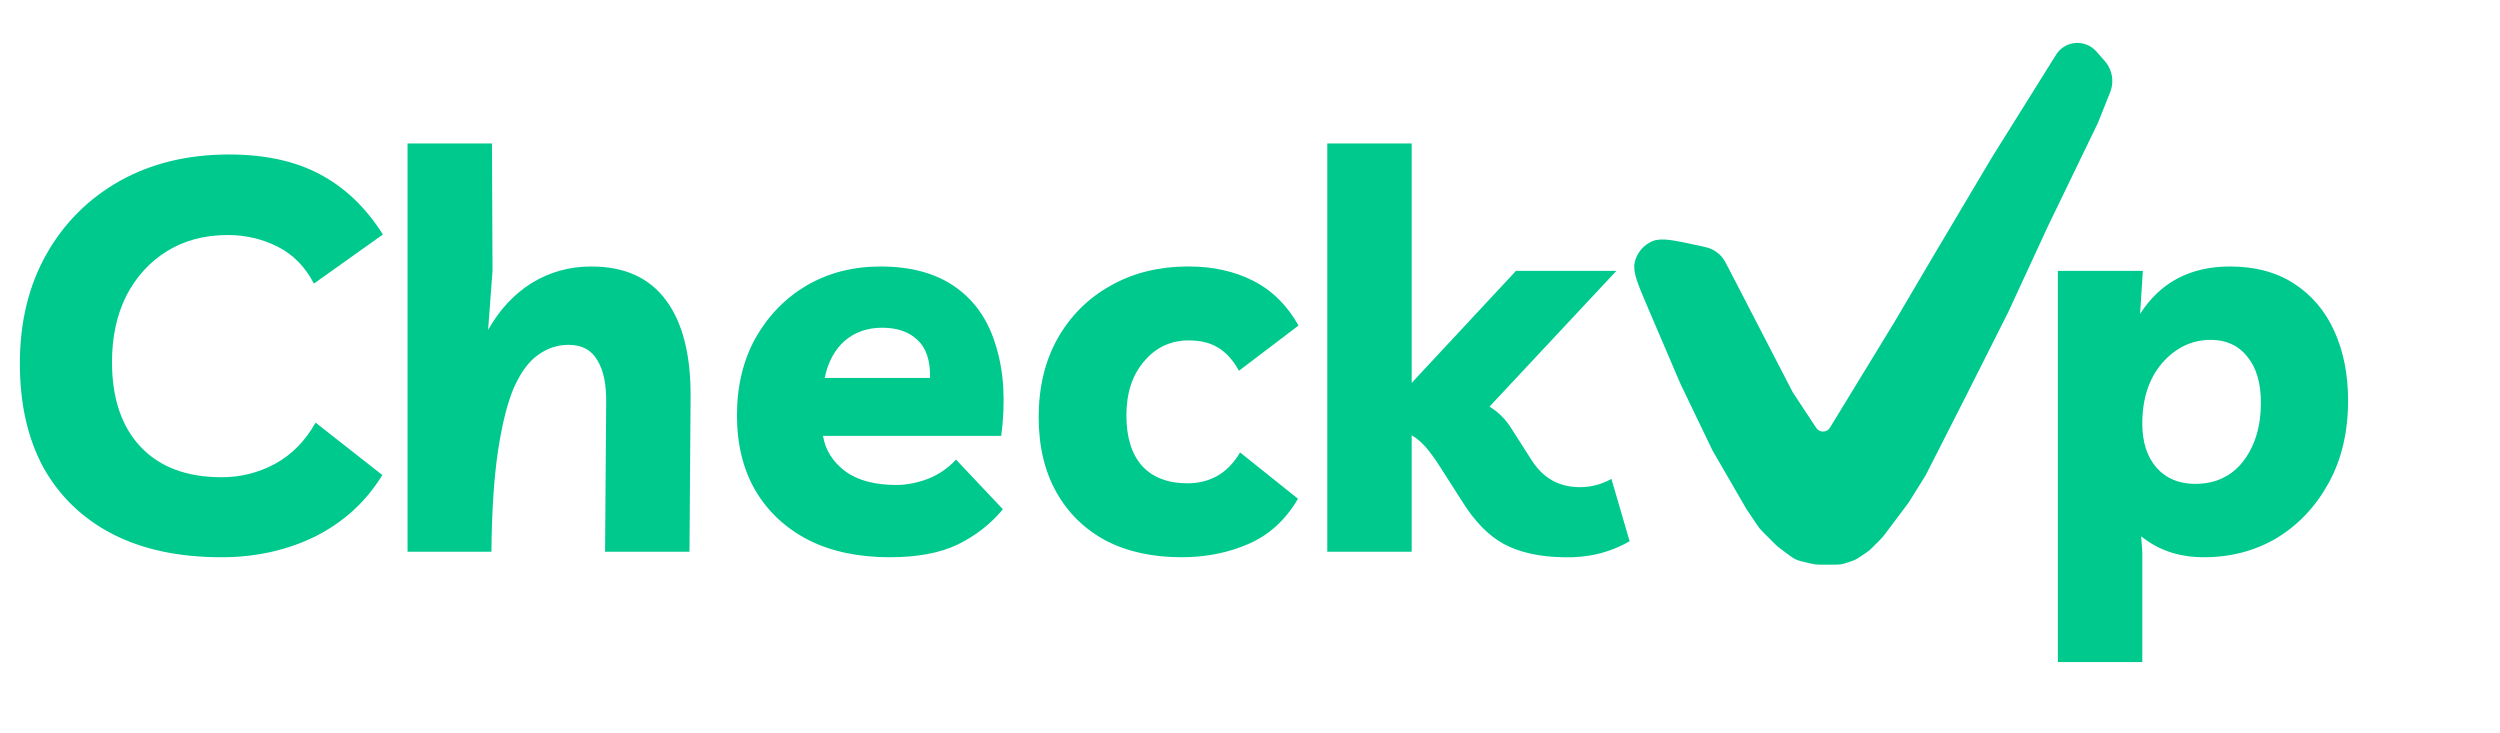 <svg width="290" height="85" viewBox="0 0 290 85" fill="none" xmlns="http://www.w3.org/2000/svg">
<path d="M44.352 55.104C42.475 58.176 39.893 60.544 36.608 62.208C33.323 63.829 29.675 64.64 25.664 64.64C20.757 64.64 16.555 63.744 13.056 61.952C9.6 60.16 6.933 57.6 5.056 54.272C3.221 50.901 2.304 46.869 2.304 42.176C2.304 37.355 3.328 33.131 5.376 29.504C7.424 25.877 10.261 23.04 13.888 20.992C17.557 18.944 21.781 17.92 26.56 17.92C30.741 17.92 34.261 18.688 37.12 20.224C40.021 21.76 42.453 24.085 44.416 27.2L36.416 32.896C35.392 30.933 33.984 29.504 32.192 28.608C30.4 27.712 28.48 27.264 26.432 27.264C23.744 27.264 21.397 27.883 19.392 29.12C17.387 30.357 15.808 32.085 14.656 34.304C13.547 36.523 12.992 39.083 12.992 41.984C12.992 46.208 14.101 49.493 16.32 51.84C18.539 54.187 21.675 55.36 25.728 55.36C27.904 55.36 29.952 54.848 31.872 53.824C33.835 52.757 35.413 51.157 36.608 49.024L44.352 55.104ZM47.276 64V16.64H57.068L57.132 31.424L56.62 38.272C57.943 35.925 59.628 34.112 61.676 32.832C63.767 31.552 66.071 30.912 68.588 30.912C72.471 30.912 75.372 32.235 77.292 34.88C79.212 37.483 80.151 41.237 80.108 46.144L79.98 64H70.188L70.316 46.848C70.359 44.629 70.017 42.944 69.292 41.792C68.609 40.597 67.5 40 65.964 40C64.684 40 63.511 40.384 62.444 41.152C61.377 41.877 60.439 43.136 59.628 44.928C58.86 46.72 58.241 49.173 57.772 52.288C57.303 55.403 57.047 59.307 57.004 64H47.276ZM103.215 64.64C99.588 64.64 96.452 63.979 93.807 62.656C91.162 61.291 89.114 59.392 87.663 56.96C86.212 54.485 85.487 51.563 85.487 48.192C85.487 44.779 86.212 41.771 87.663 39.168C89.156 36.565 91.14 34.539 93.615 33.088C96.132 31.637 98.97 30.912 102.127 30.912C105.711 30.912 108.634 31.723 110.895 33.344C113.156 34.965 114.714 37.269 115.567 40.256C116.463 43.2 116.655 46.635 116.143 50.56H95.471C95.727 52.181 96.58 53.547 98.031 54.656C99.482 55.723 101.466 56.256 103.983 56.256C105.135 56.256 106.351 56.021 107.631 55.552C108.911 55.04 109.999 54.293 110.895 53.312L116.335 59.072C114.927 60.779 113.178 62.144 111.087 63.168C109.039 64.149 106.415 64.64 103.215 64.64ZM102.319 38.016C100.612 38.016 99.162 38.528 97.967 39.552C96.815 40.576 96.047 42.005 95.663 43.84H107.887C107.93 41.835 107.439 40.363 106.415 39.424C105.434 38.485 104.068 38.016 102.319 38.016ZM137.063 64.64C133.692 64.64 130.77 64 128.295 62.72C125.82 61.397 123.9 59.52 122.535 57.088C121.17 54.656 120.487 51.755 120.487 48.384C120.487 44.928 121.212 41.899 122.663 39.296C124.156 36.651 126.204 34.603 128.807 33.152C131.41 31.659 134.439 30.912 137.895 30.912C140.711 30.912 143.207 31.467 145.383 32.576C147.559 33.685 149.308 35.413 150.631 37.76L143.719 43.008C143.036 41.771 142.226 40.875 141.287 40.32C140.391 39.765 139.26 39.488 137.895 39.488C135.804 39.488 134.076 40.299 132.711 41.92C131.346 43.499 130.663 45.589 130.663 48.192C130.663 50.709 131.26 52.651 132.455 54.016C133.692 55.381 135.463 56.064 137.767 56.064C139.004 56.064 140.135 55.787 141.159 55.232C142.226 54.635 143.122 53.717 143.847 52.48L150.567 57.856C149.116 60.331 147.196 62.08 144.807 63.104C142.46 64.128 139.879 64.64 137.063 64.64ZM153.964 64V16.64H163.756V44.416L175.852 31.424H187.5L172.78 47.168C173.761 47.765 174.572 48.555 175.212 49.536L177.708 53.44C179.03 55.488 180.886 56.512 183.276 56.512C184.556 56.512 185.772 56.192 186.924 55.552L189.036 62.784C187.841 63.467 186.604 63.957 185.324 64.256C184.086 64.555 182.764 64.683 181.356 64.64C178.582 64.597 176.278 64.085 174.444 63.104C172.652 62.123 171.03 60.459 169.58 58.112L167.083 54.208C166.486 53.269 165.932 52.501 165.42 51.904C164.908 51.307 164.353 50.837 163.756 50.496V64H153.964ZM238.714 76.8V31.424H248.57L248.25 36.416C250.596 32.747 254.074 30.912 258.682 30.912C261.583 30.912 264.058 31.573 266.106 32.896C268.154 34.219 269.711 36.053 270.778 38.4C271.844 40.747 272.378 43.435 272.378 46.464C272.378 50.091 271.631 53.269 270.138 56C268.644 58.731 266.639 60.864 264.122 62.4C261.604 63.893 258.788 64.64 255.674 64.64C254.18 64.64 252.815 64.427 251.578 64C250.383 63.573 249.316 62.976 248.378 62.208L248.506 64V76.8H238.714ZM254.65 56.128C256.996 56.128 258.852 55.253 260.218 53.504C261.583 51.712 262.266 49.451 262.266 46.72C262.266 44.416 261.732 42.624 260.666 41.344C259.642 40.064 258.234 39.424 256.442 39.424C254.266 39.424 252.388 40.32 250.81 42.112C249.274 43.904 248.506 46.251 248.506 49.152C248.506 51.285 249.06 52.992 250.17 54.272C251.279 55.509 252.772 56.128 254.65 56.128Z" fill="#00C98D"/>
<g style="mix-blend-mode:darken">
<path d="M207.528 45.76L200.103 31.41C199.74 30.709 199.558 30.358 199.307 30.076C199.054 29.793 198.75 29.56 198.411 29.391C198.073 29.221 197.687 29.138 196.915 28.971C194.126 28.366 192.731 28.064 191.844 28.451C190.966 28.834 190.323 29.612 190.114 30.547C189.903 31.491 190.464 32.803 191.586 35.428L195.389 44.32L199.083 52L200 53.584L200.988 55.292L201.977 57L203 58.768L204.175 60.516L204.175 60.516C204.337 60.758 204.419 60.879 204.511 60.991C204.603 61.103 204.706 61.206 204.912 61.412L206.198 62.699L206.199 62.699C206.349 62.849 206.425 62.925 206.505 62.994C206.585 63.064 206.671 63.128 206.841 63.256L206.841 63.256L207.478 63.734C207.987 64.115 208.242 64.306 208.528 64.439C208.815 64.572 209.125 64.642 209.745 64.784L210.036 64.85C210.365 64.925 210.529 64.962 210.697 64.981C210.864 65 211.032 65 211.369 65H212.634C213.012 65 213.201 65 213.388 64.976C213.459 64.968 213.529 64.956 213.598 64.942C213.783 64.906 213.963 64.846 214.322 64.726C214.618 64.627 214.767 64.578 214.909 64.513C214.962 64.489 215.015 64.463 215.067 64.436C215.205 64.364 215.335 64.277 215.595 64.103L215.595 64.103L216.006 63.83C216.253 63.665 216.376 63.583 216.491 63.489C216.605 63.395 216.71 63.29 216.92 63.08L216.92 63.08L217.598 62.402C217.799 62.201 217.899 62.101 217.992 61.993C218.085 61.886 218.171 61.773 218.341 61.545L221 58L222.944 54.88L227.583 45.76L232.5 36L237.083 26.08L242.889 14.08L244.223 10.743L244.223 10.743C244.313 10.519 244.357 10.408 244.391 10.301C244.683 9.375 244.509 8.364 243.924 7.589C243.857 7.5 243.777 7.41 243.618 7.229L242.804 6.303C241.769 5.127 239.908 5.223 239 6.5L236.5 10.5L231.5 18.5L225 29.44L220.194 37.6L212.699 49.87C212.437 50.299 211.972 50.56 211.47 50.56C210.986 50.56 210.534 50.317 210.267 49.913L207.528 45.76Z" fill="#C4C4C4"/>
<path d="M207.528 45.76L200.103 31.41C199.74 30.709 199.558 30.358 199.307 30.076C199.054 29.793 198.75 29.56 198.411 29.391C198.073 29.221 197.687 29.138 196.915 28.971C194.126 28.366 192.731 28.064 191.844 28.451C190.966 28.834 190.323 29.612 190.114 30.547C189.903 31.491 190.464 32.803 191.586 35.428L195.389 44.32L199.083 52L200 53.584L200.988 55.292L201.977 57L203 58.768L204.175 60.516L204.175 60.516C204.337 60.758 204.419 60.879 204.511 60.991C204.603 61.103 204.706 61.206 204.912 61.412L206.198 62.699L206.199 62.699C206.349 62.849 206.425 62.925 206.505 62.994C206.585 63.064 206.671 63.128 206.841 63.256L206.841 63.256L207.478 63.734C207.987 64.115 208.242 64.306 208.528 64.439C208.815 64.572 209.125 64.642 209.745 64.784L210.036 64.85C210.365 64.925 210.529 64.962 210.697 64.981C210.864 65 211.032 65 211.369 65H212.634C213.012 65 213.201 65 213.388 64.976C213.459 64.968 213.529 64.956 213.598 64.942C213.783 64.906 213.963 64.846 214.322 64.726C214.618 64.627 214.767 64.578 214.909 64.513C214.962 64.489 215.015 64.463 215.067 64.436C215.205 64.364 215.335 64.277 215.595 64.103L215.595 64.103L216.006 63.83C216.253 63.665 216.376 63.583 216.491 63.489C216.605 63.395 216.71 63.29 216.92 63.08L216.92 63.08L217.598 62.402C217.799 62.201 217.899 62.101 217.992 61.993C218.085 61.886 218.171 61.773 218.341 61.545L221 58L222.944 54.88L227.583 45.76L232.5 36L237.083 26.08L242.889 14.08L244.223 10.743L244.223 10.743C244.313 10.519 244.357 10.408 244.391 10.301C244.683 9.375 244.509 8.364 243.924 7.589C243.857 7.5 243.777 7.41 243.618 7.229L242.804 6.303C241.769 5.127 239.908 5.223 239 6.5L236.5 10.5L231.5 18.5L225 29.44L220.194 37.6L212.699 49.87C212.437 50.299 211.972 50.56 211.47 50.56C210.986 50.56 210.534 50.317 210.267 49.913L207.528 45.76Z" fill="#00C98D"/>
<path d="M207.528 45.76L200.103 31.41C199.74 30.709 199.558 30.358 199.307 30.076C199.054 29.793 198.75 29.56 198.411 29.391C198.073 29.221 197.687 29.138 196.915 28.971C194.126 28.366 192.731 28.064 191.844 28.451C190.966 28.834 190.323 29.612 190.114 30.547C189.903 31.491 190.464 32.803 191.586 35.428L195.389 44.32L199.083 52L200 53.584L200.988 55.292L201.977 57L203 58.768L204.175 60.516L204.175 60.516C204.337 60.758 204.419 60.879 204.511 60.991C204.603 61.103 204.706 61.206 204.912 61.412L206.198 62.699L206.199 62.699C206.349 62.849 206.425 62.925 206.505 62.994C206.585 63.064 206.671 63.128 206.841 63.256L206.841 63.256L207.478 63.734C207.987 64.115 208.242 64.306 208.528 64.439C208.815 64.572 209.125 64.642 209.745 64.784L210.036 64.85C210.365 64.925 210.529 64.962 210.697 64.981C210.864 65 211.032 65 211.369 65H212.634C213.012 65 213.201 65 213.388 64.976C213.459 64.968 213.529 64.956 213.598 64.942C213.783 64.906 213.963 64.846 214.322 64.726C214.618 64.627 214.767 64.578 214.909 64.513C214.962 64.489 215.015 64.463 215.067 64.436C215.205 64.364 215.335 64.277 215.595 64.103L215.595 64.103L216.006 63.83C216.253 63.665 216.376 63.583 216.491 63.489C216.605 63.395 216.71 63.29 216.92 63.08L216.92 63.08L217.598 62.402C217.799 62.201 217.899 62.101 217.992 61.993C218.085 61.886 218.171 61.773 218.341 61.545L221 58L222.944 54.88L227.583 45.76L232.5 36L237.083 26.08L242.889 14.08L244.223 10.743L244.223 10.743C244.313 10.519 244.357 10.408 244.391 10.301C244.683 9.375 244.509 8.364 243.924 7.589C243.857 7.5 243.777 7.41 243.618 7.229L242.804 6.303C241.769 5.127 239.908 5.223 239 6.5L236.5 10.5L231.5 18.5L225 29.44L220.194 37.6L212.699 49.87C212.437 50.299 211.972 50.56 211.47 50.56C210.986 50.56 210.534 50.317 210.267 49.913L207.528 45.76Z" stroke="#00C98D"/>
</g>
</svg>
